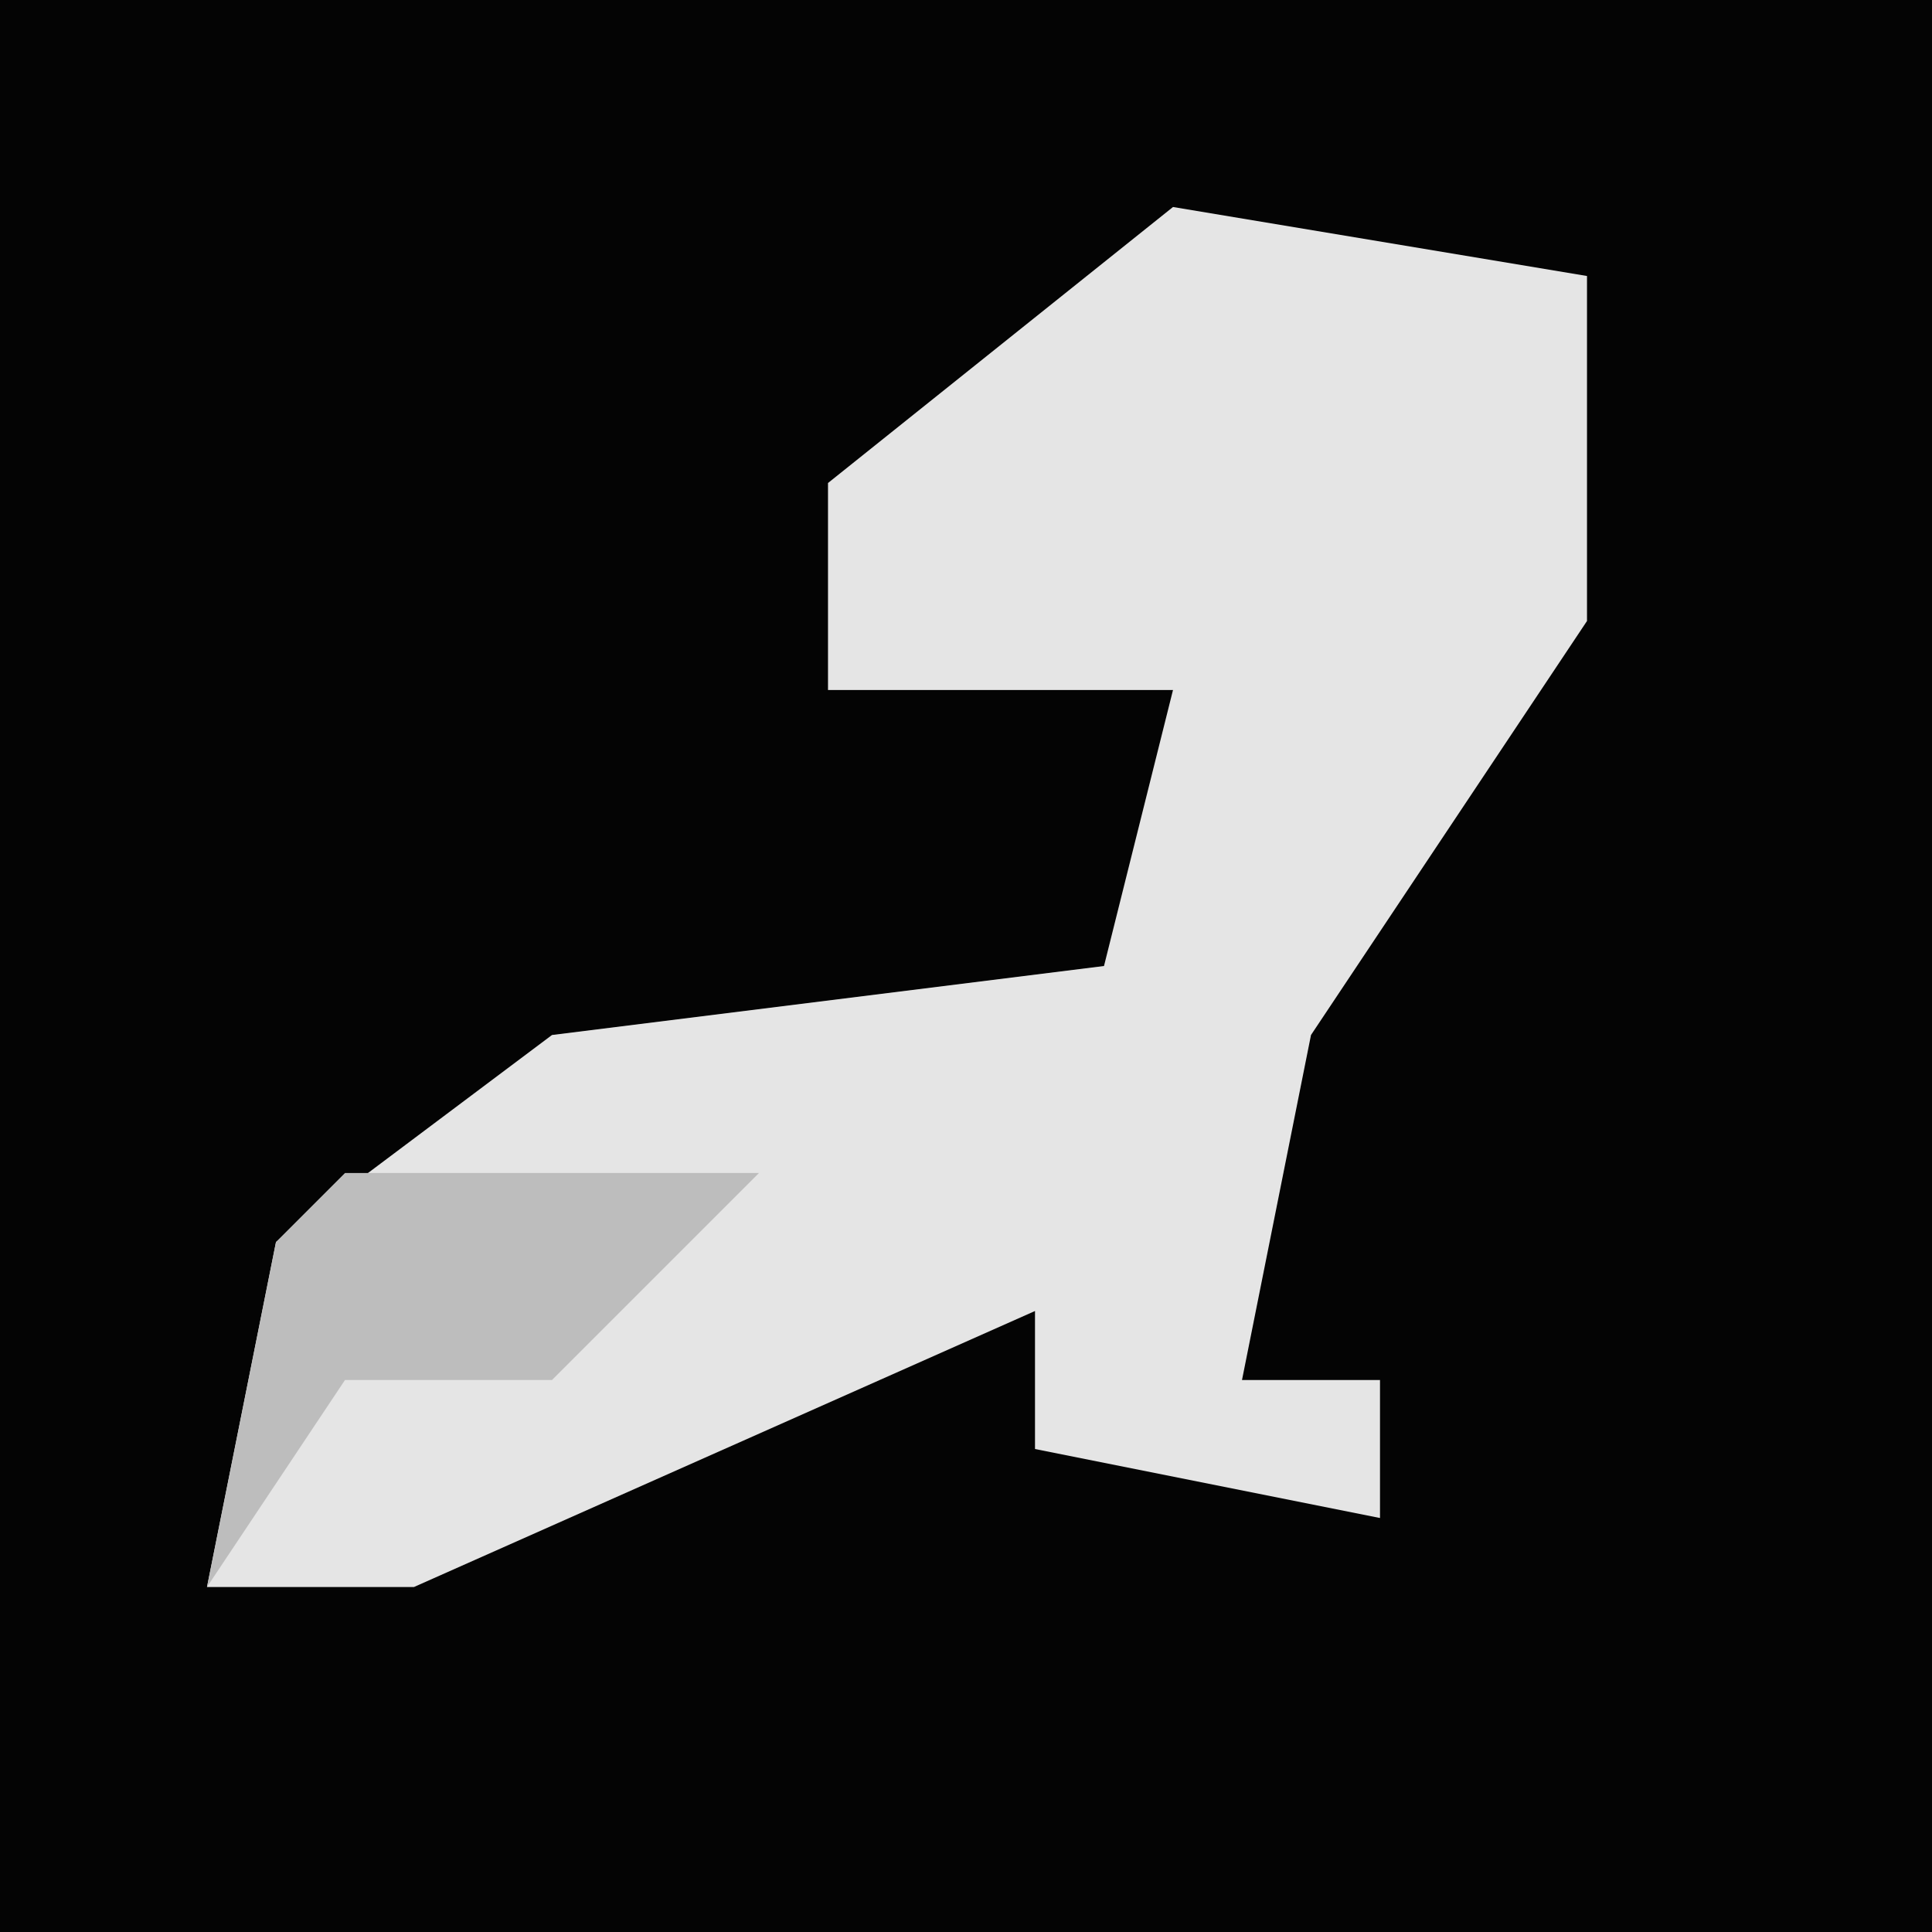 <?xml version="1.0" encoding="UTF-8"?>
<svg version="1.1" xmlns="http://www.w3.org/2000/svg" width="28" height="28">
<path d="M0,0 L28,0 L28,28 L0,28 Z " fill="#040404" transform="translate(0,0)"/>
<path d="M0,0 L6,1 L6,6 L2,12 L1,17 L3,17 L3,19 L-2,18 L-2,16 L-11,20 L-14,20 L-13,15 L-9,12 L-1,11 L0,7 L-5,7 L-5,4 Z " fill="#E5E5E5" transform="translate(17,3)"/>
<path d="M0,0 L6,0 L3,3 L0,3 L-2,6 L-1,1 Z " fill="#BDBDBD" transform="translate(5,17)"/>
</svg>
